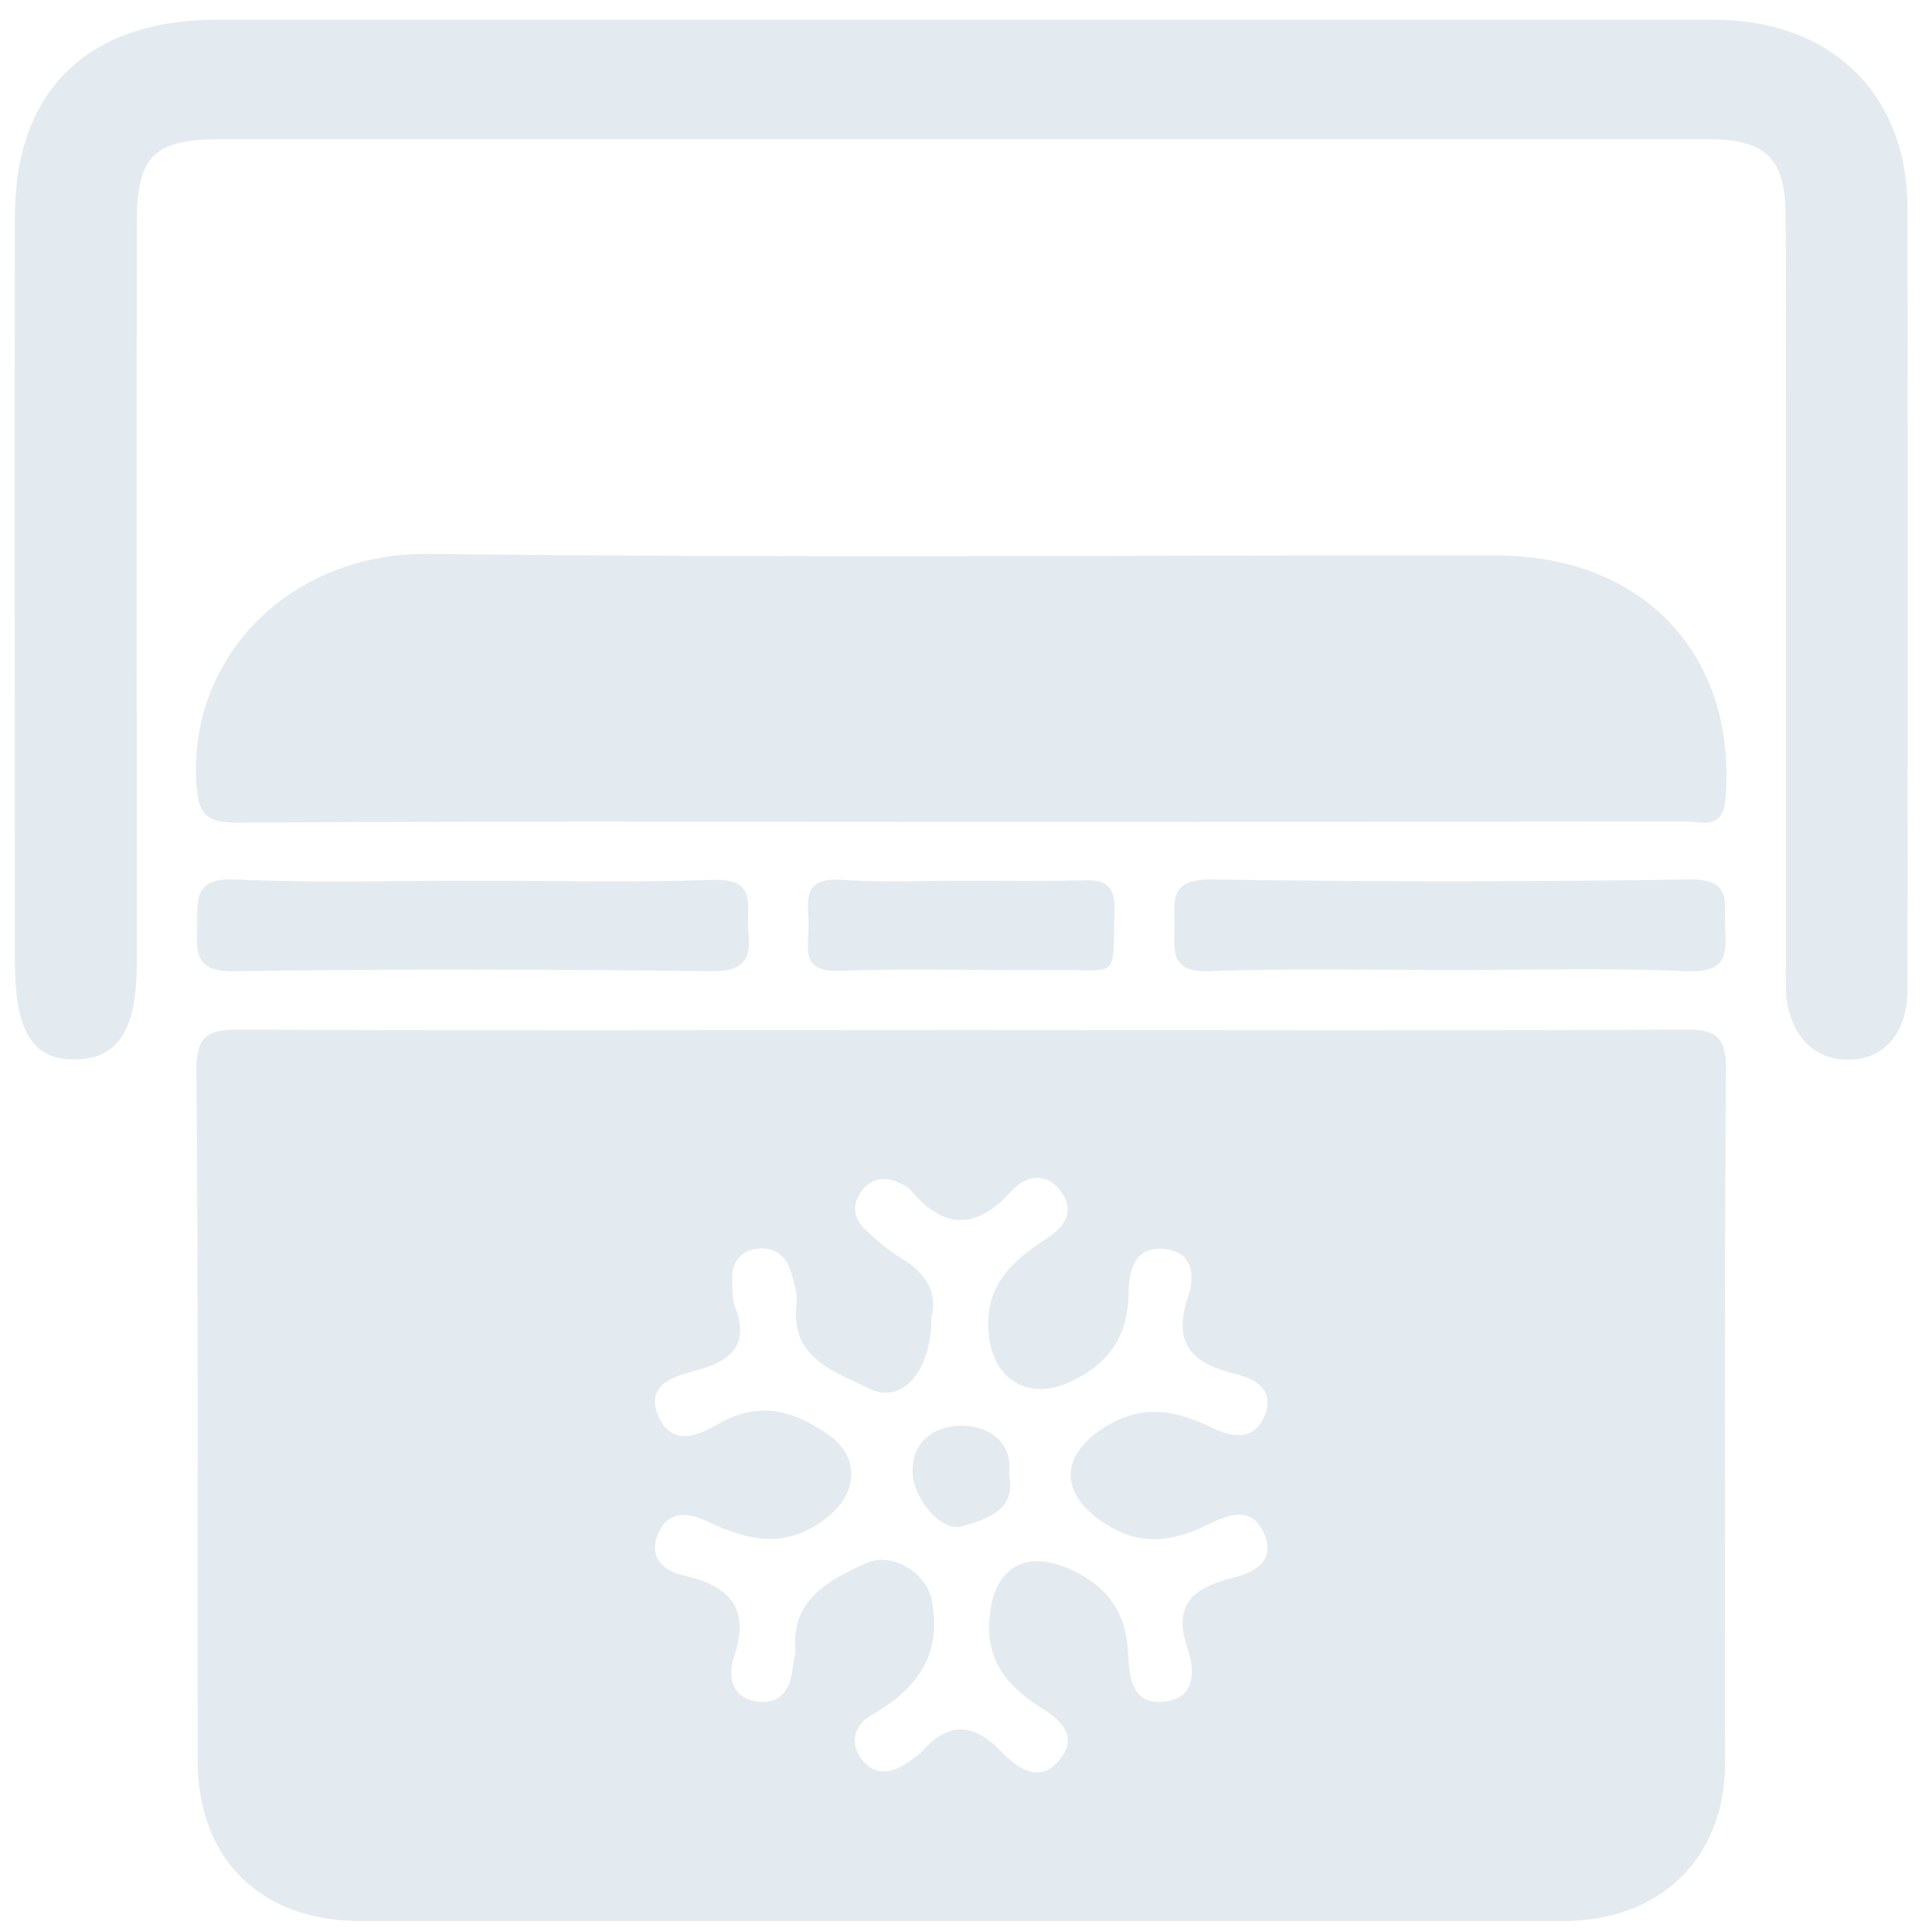 <svg xmlns="http://www.w3.org/2000/svg" viewBox="0 0 48 48" width="48" height="48">
	<style>
		tspan { white-space:pre }
		.shp0 { fill: #e3ebf1 } 
	</style>
	<g id="4">
		<g id="2">
			<path id="Shape 6 copy" class="shp0" d="M23.92 25.59C29.9 25.59 35.89 25.61 41.87 25.58C42.68 25.57 42.88 25.8 42.88 26.57C42.84 32.32 42.86 38.06 42.86 43.81C42.85 46.18 41.25 47.73 38.81 47.73C28.87 47.73 18.92 47.73 8.98 47.73C6.47 47.73 4.91 46.19 4.91 43.73C4.9 38.01 4.93 32.3 4.88 26.59C4.88 25.72 5.17 25.57 5.98 25.58C11.96 25.61 17.94 25.59 23.92 25.59ZM23.14 32.74C23.14 34.08 22.41 34.9 21.6 34.5C20.72 34.07 19.63 33.74 19.79 32.41C19.82 32.16 19.73 31.89 19.66 31.63C19.55 31.24 19.28 30.98 18.85 31.02C18.42 31.06 18.18 31.34 18.19 31.77C18.2 32 18.18 32.25 18.26 32.46C18.63 33.43 18.16 33.82 17.26 34.06C16.72 34.2 16.02 34.42 16.36 35.19C16.69 35.95 17.35 35.67 17.84 35.38C18.84 34.81 19.68 35.02 20.56 35.63C21.38 36.19 21.32 37.09 20.55 37.7C19.52 38.52 18.57 38.27 17.55 37.79C17.08 37.56 16.59 37.54 16.35 38.11C16.1 38.69 16.49 39.03 16.98 39.14C18.14 39.4 18.64 39.96 18.24 41.15C18.07 41.66 18.18 42.22 18.86 42.28C19.45 42.34 19.66 41.89 19.7 41.38C19.71 41.24 19.77 41.11 19.76 40.98C19.67 39.75 20.56 39.27 21.51 38.84C22.16 38.54 23.02 39.07 23.15 39.76C23.41 41.1 22.8 41.95 21.67 42.6C21.23 42.85 21.09 43.29 21.41 43.71C21.74 44.14 22.17 44.06 22.58 43.77C22.69 43.69 22.81 43.62 22.9 43.52C23.56 42.77 24.19 42.8 24.88 43.52C25.29 43.95 25.86 44.34 26.35 43.69C26.8 43.12 26.32 42.71 25.84 42.41C24.95 41.85 24.45 41.17 24.6 40.05C24.74 38.94 25.5 38.51 26.55 38.97C27.55 39.41 27.98 40.08 28.03 41.1C28.06 41.66 28.11 42.36 28.92 42.28C29.75 42.19 29.67 41.46 29.5 40.94C29.14 39.88 29.63 39.45 30.6 39.21C31.15 39.07 31.7 38.8 31.41 38.11C31.12 37.41 30.52 37.62 30.03 37.87C29.08 38.34 28.24 38.43 27.3 37.75C26.38 37.08 26.36 36.23 27.28 35.57C28.25 34.87 29.13 34.99 30.11 35.47C30.58 35.7 31.14 35.82 31.41 35.19C31.69 34.55 31.21 34.26 30.68 34.13C29.62 33.88 29.13 33.38 29.51 32.25C29.68 31.75 29.69 31.1 28.91 31.03C28.17 30.97 28.05 31.58 28.04 32.13C28.02 33.24 27.52 33.95 26.45 34.39C25.54 34.75 24.76 34.28 24.59 33.34C24.37 32.06 25.06 31.37 26.02 30.76C26.47 30.47 26.71 30.06 26.35 29.59C25.98 29.1 25.47 29.21 25.12 29.6C24.27 30.54 23.48 30.56 22.65 29.6C22.59 29.52 22.5 29.46 22.41 29.42C22.03 29.22 21.67 29.24 21.41 29.59C21.15 29.93 21.2 30.28 21.52 30.57C21.79 30.82 22.07 31.07 22.39 31.26C23.02 31.63 23.3 32.13 23.14 32.74ZM23.93 0.49C30.15 0.49 36.37 0.49 42.59 0.49C45.49 0.49 47.39 2.34 47.39 5.16C47.4 11.64 47.4 18.11 47.39 24.59C47.39 25.68 46.79 26.35 45.87 26.33C45.01 26.31 44.43 25.65 44.37 24.63C44.36 24.36 44.37 24.1 44.37 23.83C44.37 19.21 44.37 14.6 44.37 9.98C44.37 8.42 44.38 6.86 44.36 5.3C44.35 3.92 43.85 3.46 42.44 3.46C30.1 3.46 17.77 3.46 5.43 3.46C3.84 3.46 3.4 3.89 3.4 5.49C3.39 11.64 3.4 17.78 3.4 23.93C3.4 25.57 2.94 26.3 1.9 26.32C0.82 26.36 0.37 25.63 0.37 23.9C0.37 17.72 0.36 11.54 0.37 5.37C0.37 2.25 2.19 0.49 5.37 0.49C11.56 0.49 17.74 0.49 23.93 0.49ZM23.84 20.42C17.86 20.42 11.89 20.4 5.91 20.44C5.12 20.44 4.92 20.24 4.88 19.45C4.68 16.3 7.23 13.72 10.66 13.76C19.5 13.87 28.34 13.79 37.19 13.8C40.85 13.81 43.15 16.29 42.87 19.83C42.81 20.64 42.28 20.41 41.87 20.41C35.86 20.42 29.85 20.42 23.84 20.42ZM11.78 21.88C13.76 21.88 15.74 21.93 17.72 21.86C18.85 21.82 18.53 22.54 18.59 23.11C18.66 23.76 18.56 24.14 17.69 24.13C13.73 24.08 9.77 24.07 5.81 24.13C4.84 24.14 4.88 23.67 4.9 23.03C4.91 22.39 4.78 21.81 5.84 21.85C7.81 21.94 9.8 21.88 11.78 21.88ZM36.08 24.1C34.07 24.1 32.05 24.05 30.04 24.13C29.11 24.16 29.16 23.67 29.18 23.08C29.2 22.48 28.98 21.84 30.08 21.85C34.04 21.91 38 21.91 41.97 21.85C43.08 21.83 42.82 22.47 42.86 23.07C42.91 23.74 42.86 24.17 41.92 24.13C39.98 24.04 38.03 24.1 36.08 24.1ZM23.97 21.88C24.95 21.88 25.94 21.9 26.93 21.87C27.5 21.85 27.7 22.04 27.69 22.6C27.64 24.39 27.84 24.08 26.19 24.1C24.42 24.12 22.64 24.05 20.88 24.12C19.89 24.16 20.08 23.57 20.09 23.03C20.1 22.49 19.85 21.79 20.91 21.86C21.92 21.93 22.95 21.88 23.97 21.88ZM25.07 36.64C25.26 37.5 24.54 37.74 23.91 37.92C23.39 38.07 22.74 37.27 22.68 36.67C22.6 35.77 23.28 35.42 23.9 35.42C24.45 35.42 25.18 35.73 25.07 36.64Z" />
		</g>
	</g>
</svg>